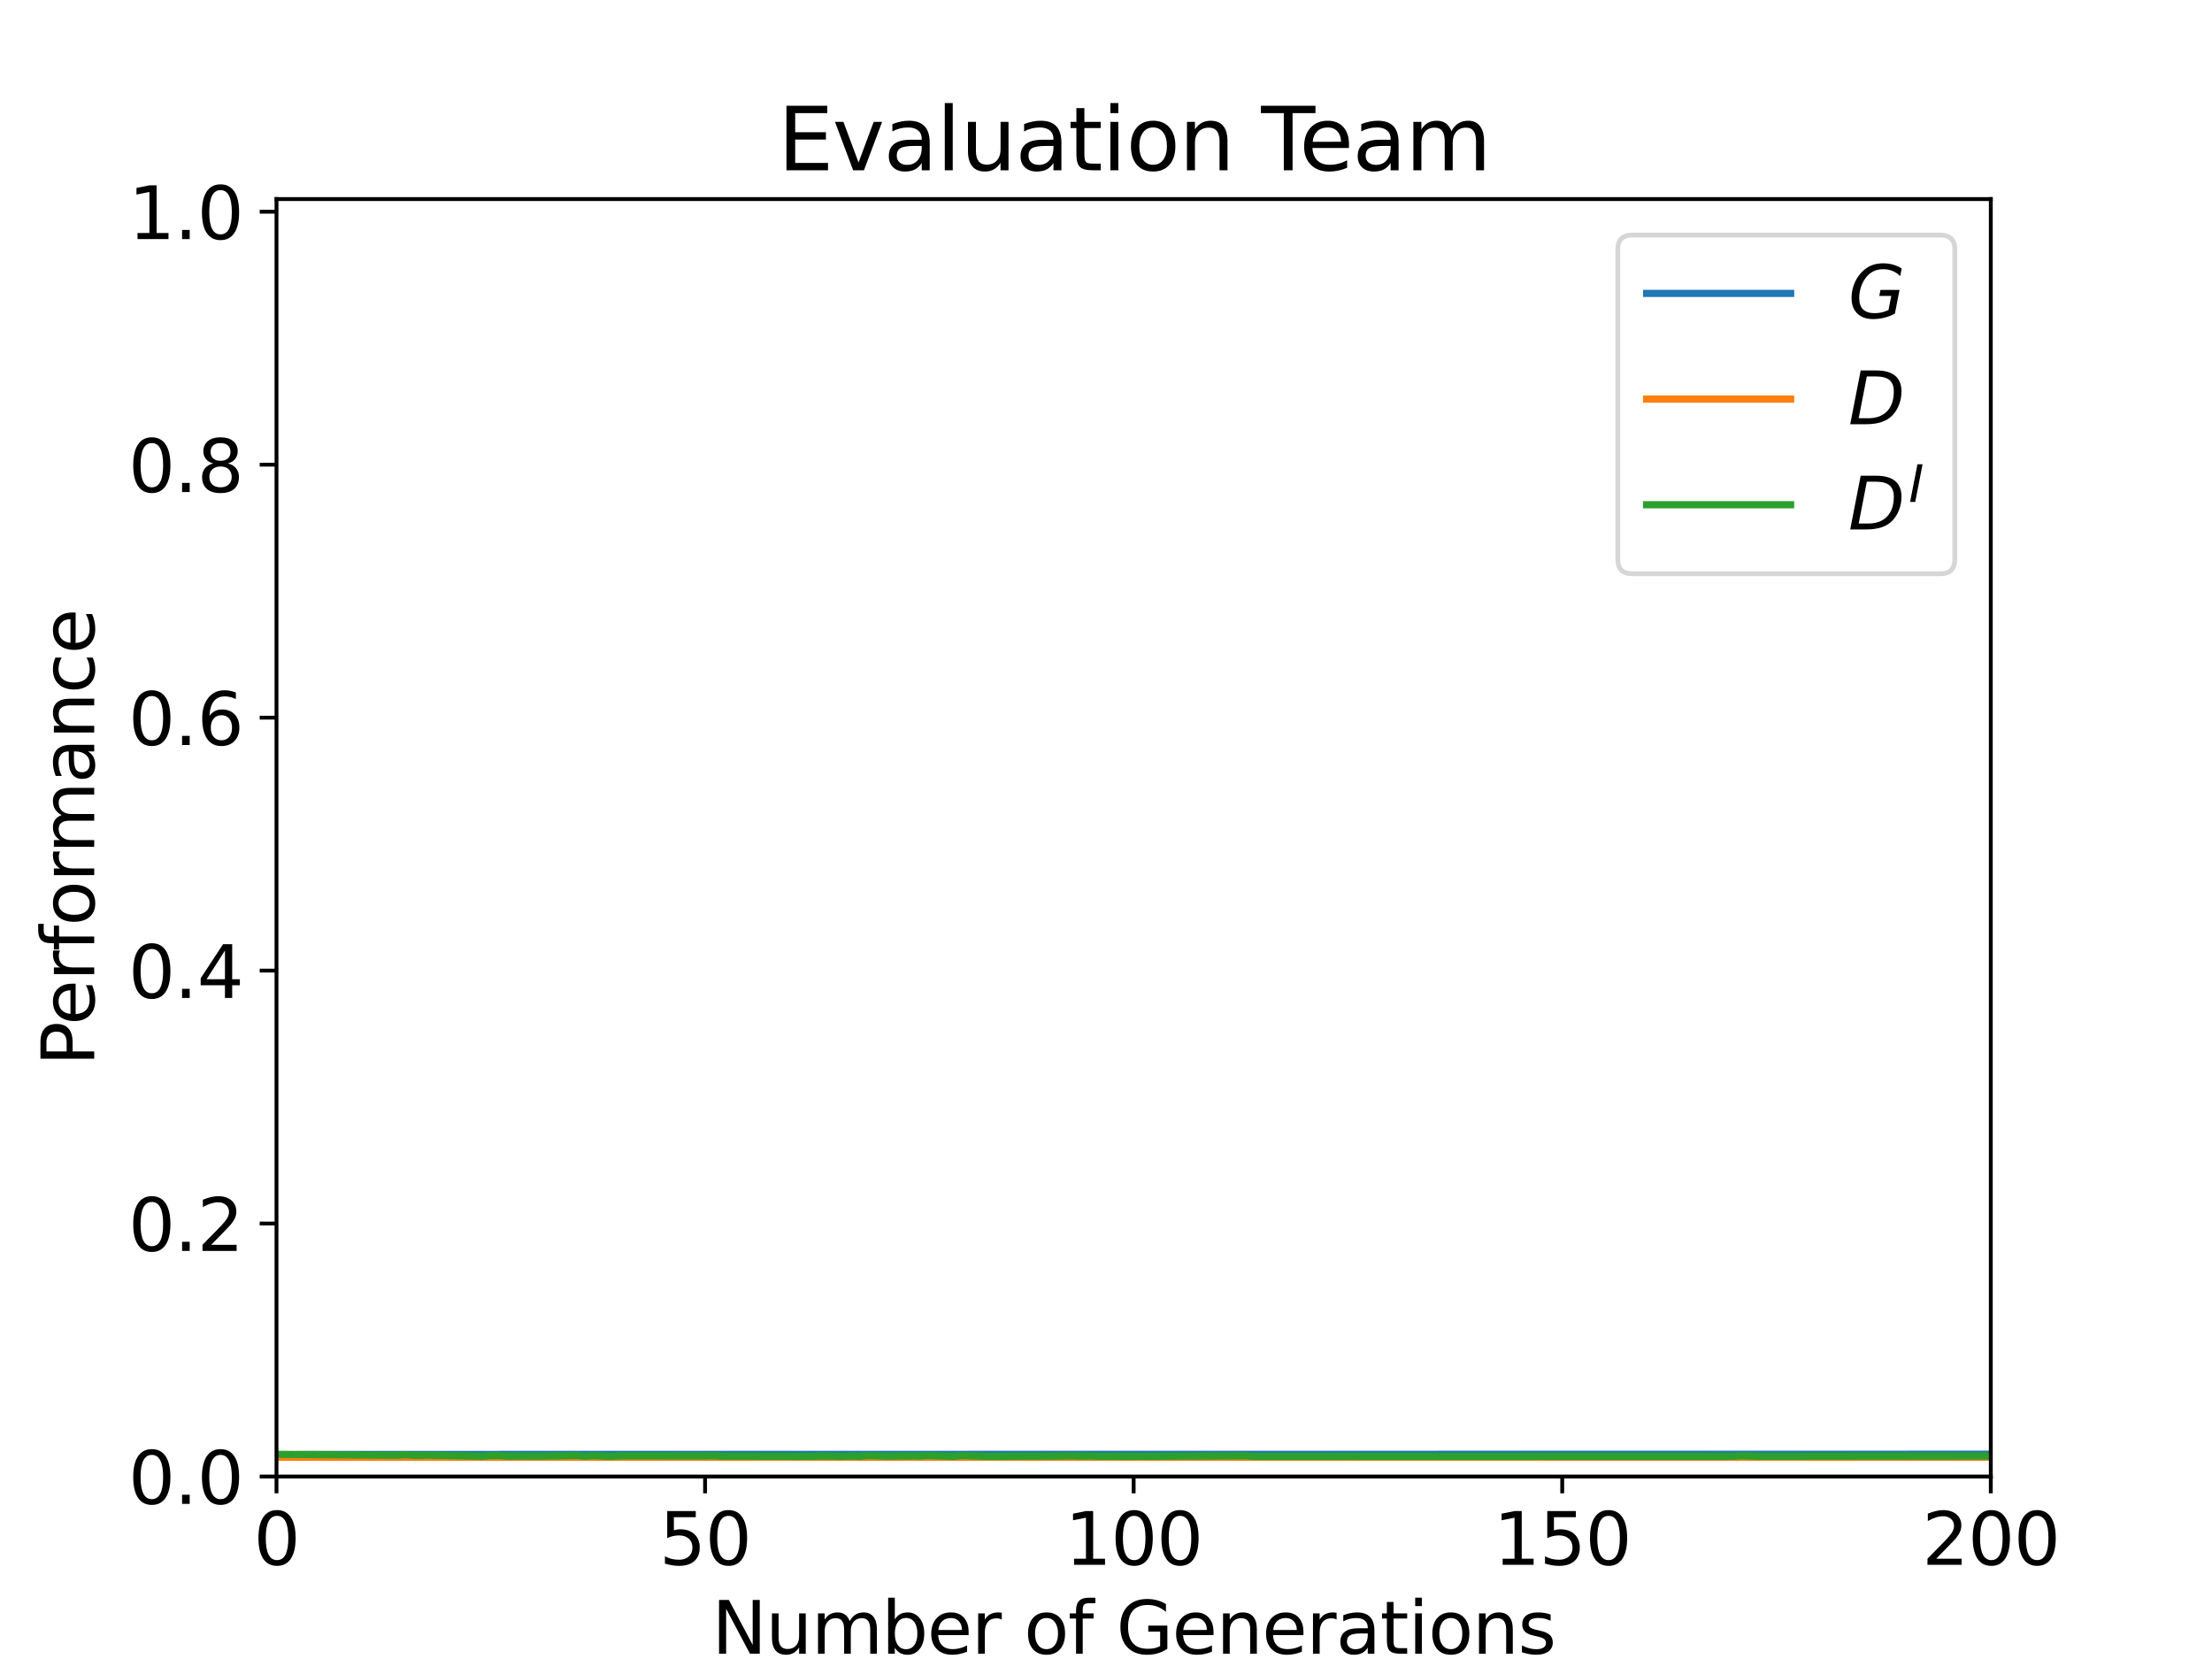 <?xml version="1.0" encoding="utf-8" standalone="no"?>
<!DOCTYPE svg PUBLIC "-//W3C//DTD SVG 1.1//EN"
  "http://www.w3.org/Graphics/SVG/1.1/DTD/svg11.dtd">
<svg xmlns:xlink="http://www.w3.org/1999/xlink" width="460.8pt" height="345.6pt" viewBox="0 0 460.8 345.6" xmlns="http://www.w3.org/2000/svg" version="1.1">
 <defs>
  <style type="text/css">*{stroke-linejoin: round; stroke-linecap: butt}</style>
 </defs>
 <g id="figure_1">
  <g id="patch_1">
   <path d="M 0 345.6 
L 460.8 345.6 
L 460.8 0 
L 0 0 
z
" style="fill: #ffffff"/>
  </g>
  <g id="axes_1">
   <g id="patch_2">
    <path d="M 57.6 307.584 
L 414.72 307.584 
L 414.72 41.472 
L 57.6 41.472 
z
" style="fill: #ffffff"/>
   </g>
   <g id="PolyCollection_1">
    <defs>
     <path id="m43aada3a66" d="M 57.6 -42.507 
L 57.6 -42.507 
L 59.386 -42.551 
L 61.171 -42.587 
L 62.957 -42.607 
L 64.742 -42.615 
L 66.528 -42.615 
L 68.314 -42.635 
L 70.099 -42.643 
L 71.885 -42.643 
L 73.67 -42.643 
L 75.456 -42.651 
L 77.242 -42.647 
L 79.027 -42.651 
L 80.813 -42.647 
L 82.598 -42.651 
L 84.384 -42.651 
L 86.17 -42.651 
L 87.955 -42.655 
L 89.741 -42.655 
L 91.526 -42.655 
L 93.312 -42.655 
L 95.098 -42.655 
L 96.883 -42.655 
L 98.669 -42.655 
L 100.454 -42.655 
L 102.24 -42.655 
L 104.026 -42.655 
L 105.811 -42.655 
L 107.597 -42.655 
L 109.382 -42.655 
L 111.168 -42.655 
L 112.954 -42.655 
L 114.739 -42.655 
L 116.525 -42.655 
L 118.31 -42.655 
L 120.096 -42.655 
L 121.882 -42.655 
L 123.667 -42.655 
L 125.453 -42.655 
L 127.238 -42.659 
L 129.024 -42.659 
L 130.81 -42.659 
L 132.595 -42.659 
L 134.381 -42.659 
L 136.166 -42.659 
L 137.952 -42.659 
L 139.738 -42.659 
L 141.523 -42.659 
L 143.309 -42.659 
L 145.094 -42.659 
L 146.88 -42.659 
L 148.666 -42.659 
L 150.451 -42.659 
L 152.237 -42.659 
L 154.022 -42.659 
L 155.808 -42.659 
L 157.594 -42.659 
L 159.379 -42.659 
L 161.165 -42.659 
L 162.95 -42.659 
L 164.736 -42.659 
L 166.522 -42.659 
L 168.307 -42.659 
L 170.093 -42.659 
L 171.878 -42.659 
L 173.664 -42.659 
L 175.45 -42.659 
L 177.235 -42.659 
L 179.021 -42.659 
L 180.806 -42.659 
L 182.592 -42.659 
L 184.378 -42.659 
L 186.163 -42.659 
L 187.949 -42.659 
L 189.734 -42.659 
L 191.52 -42.659 
L 193.306 -42.659 
L 195.091 -42.659 
L 196.877 -42.659 
L 198.662 -42.659 
L 200.448 -42.659 
L 202.234 -42.659 
L 204.019 -42.659 
L 205.805 -42.659 
L 207.59 -42.659 
L 209.376 -42.659 
L 211.162 -42.659 
L 212.947 -42.659 
L 214.733 -42.659 
L 216.518 -42.659 
L 218.304 -42.659 
L 220.09 -42.659 
L 221.875 -42.659 
L 223.661 -42.659 
L 225.446 -42.659 
L 227.232 -42.659 
L 229.018 -42.659 
L 230.803 -42.659 
L 232.589 -42.659 
L 234.374 -42.659 
L 236.16 -42.659 
L 237.946 -42.659 
L 239.731 -42.659 
L 241.517 -42.659 
L 243.302 -42.659 
L 245.088 -42.659 
L 246.874 -42.659 
L 248.659 -42.659 
L 250.445 -42.659 
L 252.23 -42.659 
L 254.016 -42.659 
L 255.802 -42.659 
L 257.587 -42.659 
L 259.373 -42.659 
L 261.158 -42.659 
L 262.944 -42.659 
L 264.73 -42.659 
L 266.515 -42.659 
L 268.301 -42.659 
L 270.086 -42.659 
L 271.872 -42.659 
L 273.658 -42.659 
L 275.443 -42.659 
L 277.229 -42.659 
L 279.014 -42.659 
L 280.8 -42.659 
L 282.586 -42.659 
L 284.371 -42.659 
L 286.157 -42.659 
L 287.942 -42.659 
L 289.728 -42.659 
L 291.514 -42.659 
L 293.299 -42.659 
L 295.085 -42.659 
L 296.87 -42.659 
L 298.656 -42.659 
L 300.442 -42.659 
L 302.227 -42.659 
L 304.013 -42.659 
L 305.798 -42.659 
L 307.584 -42.659 
L 309.37 -42.659 
L 311.155 -42.659 
L 312.941 -42.659 
L 314.726 -42.659 
L 316.512 -42.659 
L 318.298 -42.659 
L 320.083 -42.659 
L 321.869 -42.659 
L 323.654 -42.659 
L 325.44 -42.659 
L 327.226 -42.659 
L 329.011 -42.659 
L 330.797 -42.659 
L 332.582 -42.659 
L 334.368 -42.659 
L 336.154 -42.659 
L 337.939 -42.659 
L 339.725 -42.659 
L 341.51 -42.659 
L 343.296 -42.659 
L 345.082 -42.659 
L 346.867 -42.659 
L 348.653 -42.659 
L 350.438 -42.659 
L 352.224 -42.659 
L 354.01 -42.659 
L 355.795 -42.659 
L 357.581 -42.659 
L 359.366 -42.659 
L 361.152 -42.659 
L 362.938 -42.659 
L 364.723 -42.659 
L 366.509 -42.659 
L 368.294 -42.659 
L 370.08 -42.659 
L 371.866 -42.659 
L 373.651 -42.659 
L 375.437 -42.659 
L 377.222 -42.659 
L 379.008 -42.659 
L 380.794 -42.659 
L 382.579 -42.659 
L 384.365 -42.659 
L 386.15 -42.659 
L 387.936 -42.659 
L 389.722 -42.659 
L 391.507 -42.659 
L 393.293 -42.659 
L 395.078 -42.659 
L 396.864 -42.659 
L 398.65 -42.659 
L 400.435 -42.659 
L 402.221 -42.659 
L 404.006 -42.659 
L 405.792 -42.659 
L 407.578 -42.659 
L 409.363 -42.659 
L 411.149 -42.659 
L 412.934 -42.659 
L 414.72 -42.659 
L 414.72 -42.659 
L 414.72 -42.659 
L 412.934 -42.659 
L 411.149 -42.659 
L 409.363 -42.659 
L 407.578 -42.659 
L 405.792 -42.659 
L 404.006 -42.659 
L 402.221 -42.659 
L 400.435 -42.659 
L 398.65 -42.659 
L 396.864 -42.659 
L 395.078 -42.659 
L 393.293 -42.659 
L 391.507 -42.659 
L 389.722 -42.659 
L 387.936 -42.659 
L 386.15 -42.659 
L 384.365 -42.659 
L 382.579 -42.659 
L 380.794 -42.659 
L 379.008 -42.659 
L 377.222 -42.659 
L 375.437 -42.659 
L 373.651 -42.659 
L 371.866 -42.659 
L 370.08 -42.659 
L 368.294 -42.659 
L 366.509 -42.659 
L 364.723 -42.659 
L 362.938 -42.659 
L 361.152 -42.659 
L 359.366 -42.659 
L 357.581 -42.659 
L 355.795 -42.659 
L 354.01 -42.659 
L 352.224 -42.659 
L 350.438 -42.659 
L 348.653 -42.659 
L 346.867 -42.659 
L 345.082 -42.659 
L 343.296 -42.659 
L 341.51 -42.659 
L 339.725 -42.659 
L 337.939 -42.659 
L 336.154 -42.659 
L 334.368 -42.659 
L 332.582 -42.659 
L 330.797 -42.659 
L 329.011 -42.659 
L 327.226 -42.659 
L 325.44 -42.659 
L 323.654 -42.659 
L 321.869 -42.659 
L 320.083 -42.659 
L 318.298 -42.659 
L 316.512 -42.659 
L 314.726 -42.659 
L 312.941 -42.659 
L 311.155 -42.659 
L 309.37 -42.659 
L 307.584 -42.659 
L 305.798 -42.659 
L 304.013 -42.659 
L 302.227 -42.659 
L 300.442 -42.659 
L 298.656 -42.659 
L 296.87 -42.659 
L 295.085 -42.659 
L 293.299 -42.659 
L 291.514 -42.659 
L 289.728 -42.659 
L 287.942 -42.659 
L 286.157 -42.659 
L 284.371 -42.659 
L 282.586 -42.659 
L 280.8 -42.659 
L 279.014 -42.659 
L 277.229 -42.659 
L 275.443 -42.659 
L 273.658 -42.659 
L 271.872 -42.659 
L 270.086 -42.659 
L 268.301 -42.659 
L 266.515 -42.659 
L 264.73 -42.659 
L 262.944 -42.659 
L 261.158 -42.659 
L 259.373 -42.659 
L 257.587 -42.659 
L 255.802 -42.659 
L 254.016 -42.659 
L 252.23 -42.659 
L 250.445 -42.659 
L 248.659 -42.659 
L 246.874 -42.659 
L 245.088 -42.659 
L 243.302 -42.659 
L 241.517 -42.659 
L 239.731 -42.659 
L 237.946 -42.659 
L 236.16 -42.659 
L 234.374 -42.659 
L 232.589 -42.659 
L 230.803 -42.659 
L 229.018 -42.659 
L 227.232 -42.659 
L 225.446 -42.659 
L 223.661 -42.659 
L 221.875 -42.659 
L 220.09 -42.659 
L 218.304 -42.659 
L 216.518 -42.659 
L 214.733 -42.659 
L 212.947 -42.659 
L 211.162 -42.659 
L 209.376 -42.659 
L 207.59 -42.659 
L 205.805 -42.659 
L 204.019 -42.659 
L 202.234 -42.659 
L 200.448 -42.659 
L 198.662 -42.659 
L 196.877 -42.659 
L 195.091 -42.659 
L 193.306 -42.659 
L 191.52 -42.659 
L 189.734 -42.659 
L 187.949 -42.659 
L 186.163 -42.659 
L 184.378 -42.659 
L 182.592 -42.659 
L 180.806 -42.659 
L 179.021 -42.659 
L 177.235 -42.659 
L 175.45 -42.659 
L 173.664 -42.659 
L 171.878 -42.659 
L 170.093 -42.659 
L 168.307 -42.659 
L 166.522 -42.659 
L 164.736 -42.659 
L 162.95 -42.659 
L 161.165 -42.659 
L 159.379 -42.659 
L 157.594 -42.659 
L 155.808 -42.659 
L 154.022 -42.659 
L 152.237 -42.659 
L 150.451 -42.659 
L 148.666 -42.659 
L 146.88 -42.659 
L 145.094 -42.659 
L 143.309 -42.659 
L 141.523 -42.659 
L 139.738 -42.659 
L 137.952 -42.659 
L 136.166 -42.659 
L 134.381 -42.659 
L 132.595 -42.659 
L 130.81 -42.659 
L 129.024 -42.659 
L 127.238 -42.659 
L 125.453 -42.655 
L 123.667 -42.655 
L 121.882 -42.655 
L 120.096 -42.655 
L 118.31 -42.655 
L 116.525 -42.655 
L 114.739 -42.655 
L 112.954 -42.655 
L 111.168 -42.655 
L 109.382 -42.655 
L 107.597 -42.655 
L 105.811 -42.655 
L 104.026 -42.655 
L 102.24 -42.655 
L 100.454 -42.655 
L 98.669 -42.655 
L 96.883 -42.655 
L 95.098 -42.655 
L 93.312 -42.655 
L 91.526 -42.655 
L 89.741 -42.655 
L 87.955 -42.655 
L 86.17 -42.651 
L 84.384 -42.651 
L 82.598 -42.651 
L 80.813 -42.647 
L 79.027 -42.651 
L 77.242 -42.647 
L 75.456 -42.651 
L 73.67 -42.643 
L 71.885 -42.643 
L 70.099 -42.643 
L 68.314 -42.635 
L 66.528 -42.615 
L 64.742 -42.615 
L 62.957 -42.607 
L 61.171 -42.587 
L 59.386 -42.551 
L 57.6 -42.507 
z
" style="stroke: #1f77b4; stroke-opacity: 0.2"/>
    </defs>
    <g clip-path="url(#pf8bccee11a)">
     <use xlink:href="#m43aada3a66" x="0" y="345.6" style="fill: #1f77b4; fill-opacity: 0.2; stroke: #1f77b4; stroke-opacity: 0.2"/>
    </g>
   </g>
   <g id="PolyCollection_2">
    <defs>
     <path id="m9d3e7a05f5" d="M 57.6 -41.94 
L 57.6 -42.105 
L 59.386 -42.105 
L 61.171 -42.105 
L 62.957 -42.105 
L 64.742 -42.105 
L 66.528 -42.105 
L 68.314 -42.105 
L 70.099 -42.105 
L 71.885 -42.105 
L 73.67 -42.105 
L 75.456 -42.105 
L 77.242 -42.105 
L 79.027 -42.105 
L 80.813 -42.105 
L 82.598 -42.105 
L 84.384 -42.105 
L 86.17 -42.105 
L 87.955 -42.105 
L 89.741 -42.105 
L 91.526 -42.105 
L 93.312 -42.105 
L 95.098 -42.105 
L 96.883 -42.105 
L 98.669 -42.105 
L 100.454 -42.105 
L 102.24 -42.105 
L 104.026 -42.105 
L 105.811 -42.105 
L 107.597 -42.105 
L 109.382 -42.105 
L 111.168 -42.105 
L 112.954 -42.105 
L 114.739 -42.105 
L 116.525 -42.105 
L 118.31 -42.105 
L 120.096 -42.105 
L 121.882 -42.105 
L 123.667 -42.105 
L 125.453 -42.105 
L 127.238 -42.105 
L 129.024 -42.105 
L 130.81 -42.105 
L 132.595 -42.105 
L 134.381 -42.105 
L 136.166 -42.105 
L 137.952 -42.105 
L 139.738 -42.105 
L 141.523 -42.105 
L 143.309 -42.105 
L 145.094 -42.105 
L 146.88 -42.105 
L 148.666 -42.105 
L 150.451 -42.105 
L 152.237 -42.105 
L 154.022 -42.105 
L 155.808 -42.105 
L 157.594 -42.105 
L 159.379 -42.105 
L 161.165 -42.105 
L 162.95 -42.105 
L 164.736 -42.105 
L 166.522 -42.105 
L 168.307 -42.105 
L 170.093 -42.105 
L 171.878 -42.105 
L 173.664 -42.105 
L 175.45 -42.105 
L 177.235 -42.105 
L 179.021 -42.105 
L 180.806 -42.105 
L 182.592 -42.105 
L 184.378 -42.105 
L 186.163 -42.105 
L 187.949 -42.105 
L 189.734 -42.105 
L 191.52 -42.105 
L 193.306 -42.105 
L 195.091 -42.105 
L 196.877 -42.105 
L 198.662 -42.105 
L 200.448 -42.105 
L 202.234 -42.105 
L 204.019 -42.105 
L 205.805 -42.105 
L 207.59 -42.105 
L 209.376 -42.105 
L 211.162 -42.105 
L 212.947 -42.105 
L 214.733 -42.105 
L 216.518 -42.105 
L 218.304 -42.105 
L 220.09 -42.105 
L 221.875 -42.105 
L 223.661 -42.105 
L 225.446 -42.105 
L 227.232 -42.105 
L 229.018 -42.105 
L 230.803 -42.105 
L 232.589 -42.105 
L 234.374 -42.105 
L 236.16 -42.105 
L 237.946 -42.105 
L 239.731 -42.105 
L 241.517 -42.105 
L 243.302 -42.105 
L 245.088 -42.105 
L 246.874 -42.105 
L 248.659 -42.105 
L 250.445 -42.105 
L 252.23 -42.105 
L 254.016 -42.105 
L 255.802 -42.105 
L 257.587 -42.105 
L 259.373 -42.105 
L 261.158 -42.105 
L 262.944 -42.105 
L 264.73 -42.105 
L 266.515 -42.105 
L 268.301 -42.105 
L 270.086 -42.105 
L 271.872 -42.105 
L 273.658 -42.105 
L 275.443 -42.105 
L 277.229 -42.105 
L 279.014 -42.105 
L 280.8 -42.105 
L 282.586 -42.105 
L 284.371 -42.105 
L 286.157 -42.105 
L 287.942 -42.105 
L 289.728 -42.105 
L 291.514 -42.105 
L 293.299 -42.105 
L 295.085 -42.105 
L 296.87 -42.105 
L 298.656 -42.105 
L 300.442 -42.105 
L 302.227 -42.105 
L 304.013 -42.105 
L 305.798 -42.105 
L 307.584 -42.105 
L 309.37 -42.105 
L 311.155 -42.105 
L 312.941 -42.105 
L 314.726 -42.105 
L 316.512 -42.105 
L 318.298 -42.105 
L 320.083 -42.105 
L 321.869 -42.105 
L 323.654 -42.105 
L 325.44 -42.105 
L 327.226 -42.105 
L 329.011 -42.105 
L 330.797 -42.105 
L 332.582 -42.105 
L 334.368 -42.105 
L 336.154 -42.105 
L 337.939 -42.105 
L 339.725 -42.105 
L 341.51 -42.105 
L 343.296 -42.105 
L 345.082 -42.105 
L 346.867 -42.105 
L 348.653 -42.105 
L 350.438 -42.105 
L 352.224 -42.105 
L 354.01 -42.105 
L 355.795 -42.105 
L 357.581 -42.105 
L 359.366 -42.105 
L 361.152 -42.105 
L 362.938 -42.105 
L 364.723 -42.105 
L 366.509 -42.105 
L 368.294 -42.105 
L 370.08 -42.105 
L 371.866 -42.105 
L 373.651 -42.105 
L 375.437 -42.105 
L 377.222 -42.105 
L 379.008 -42.105 
L 380.794 -42.105 
L 382.579 -42.105 
L 384.365 -42.105 
L 386.15 -42.105 
L 387.936 -42.105 
L 389.722 -42.105 
L 391.507 -42.105 
L 393.293 -42.105 
L 395.078 -42.105 
L 396.864 -42.105 
L 398.65 -42.105 
L 400.435 -42.105 
L 402.221 -42.105 
L 404.006 -42.105 
L 405.792 -42.105 
L 407.578 -42.105 
L 409.363 -42.105 
L 411.149 -42.105 
L 412.934 -42.105 
L 414.72 -42.105 
L 414.72 -41.94 
L 414.72 -41.94 
L 412.934 -41.94 
L 411.149 -41.94 
L 409.363 -41.94 
L 407.578 -41.94 
L 405.792 -41.94 
L 404.006 -41.94 
L 402.221 -41.94 
L 400.435 -41.94 
L 398.65 -41.94 
L 396.864 -41.94 
L 395.078 -41.94 
L 393.293 -41.94 
L 391.507 -41.94 
L 389.722 -41.94 
L 387.936 -41.94 
L 386.15 -41.94 
L 384.365 -41.94 
L 382.579 -41.94 
L 380.794 -41.94 
L 379.008 -41.94 
L 377.222 -41.94 
L 375.437 -41.94 
L 373.651 -41.94 
L 371.866 -41.94 
L 370.08 -41.94 
L 368.294 -41.94 
L 366.509 -41.94 
L 364.723 -41.94 
L 362.938 -41.94 
L 361.152 -41.94 
L 359.366 -41.94 
L 357.581 -41.94 
L 355.795 -41.94 
L 354.01 -41.94 
L 352.224 -41.94 
L 350.438 -41.94 
L 348.653 -41.94 
L 346.867 -41.94 
L 345.082 -41.94 
L 343.296 -41.94 
L 341.51 -41.94 
L 339.725 -41.94 
L 337.939 -41.94 
L 336.154 -41.94 
L 334.368 -41.94 
L 332.582 -41.94 
L 330.797 -41.94 
L 329.011 -41.94 
L 327.226 -41.94 
L 325.44 -41.94 
L 323.654 -41.94 
L 321.869 -41.94 
L 320.083 -41.94 
L 318.298 -41.94 
L 316.512 -41.94 
L 314.726 -41.94 
L 312.941 -41.94 
L 311.155 -41.94 
L 309.37 -41.94 
L 307.584 -41.94 
L 305.798 -41.94 
L 304.013 -41.94 
L 302.227 -41.94 
L 300.442 -41.94 
L 298.656 -41.94 
L 296.87 -41.94 
L 295.085 -41.94 
L 293.299 -41.94 
L 291.514 -41.94 
L 289.728 -41.94 
L 287.942 -41.94 
L 286.157 -41.94 
L 284.371 -41.94 
L 282.586 -41.94 
L 280.8 -41.94 
L 279.014 -41.94 
L 277.229 -41.94 
L 275.443 -41.94 
L 273.658 -41.94 
L 271.872 -41.94 
L 270.086 -41.94 
L 268.301 -41.94 
L 266.515 -41.94 
L 264.73 -41.94 
L 262.944 -41.94 
L 261.158 -41.94 
L 259.373 -41.94 
L 257.587 -41.94 
L 255.802 -41.94 
L 254.016 -41.94 
L 252.23 -41.94 
L 250.445 -41.94 
L 248.659 -41.94 
L 246.874 -41.94 
L 245.088 -41.94 
L 243.302 -41.94 
L 241.517 -41.94 
L 239.731 -41.94 
L 237.946 -41.94 
L 236.16 -41.94 
L 234.374 -41.94 
L 232.589 -41.94 
L 230.803 -41.94 
L 229.018 -41.94 
L 227.232 -41.94 
L 225.446 -41.94 
L 223.661 -41.94 
L 221.875 -41.94 
L 220.09 -41.94 
L 218.304 -41.94 
L 216.518 -41.94 
L 214.733 -41.94 
L 212.947 -41.94 
L 211.162 -41.94 
L 209.376 -41.94 
L 207.59 -41.94 
L 205.805 -41.94 
L 204.019 -41.94 
L 202.234 -41.94 
L 200.448 -41.94 
L 198.662 -41.94 
L 196.877 -41.94 
L 195.091 -41.94 
L 193.306 -41.94 
L 191.52 -41.94 
L 189.734 -41.94 
L 187.949 -41.94 
L 186.163 -41.94 
L 184.378 -41.94 
L 182.592 -41.94 
L 180.806 -41.94 
L 179.021 -41.94 
L 177.235 -41.94 
L 175.45 -41.94 
L 173.664 -41.94 
L 171.878 -41.94 
L 170.093 -41.94 
L 168.307 -41.94 
L 166.522 -41.94 
L 164.736 -41.94 
L 162.95 -41.94 
L 161.165 -41.94 
L 159.379 -41.94 
L 157.594 -41.94 
L 155.808 -41.94 
L 154.022 -41.94 
L 152.237 -41.94 
L 150.451 -41.94 
L 148.666 -41.94 
L 146.88 -41.94 
L 145.094 -41.94 
L 143.309 -41.94 
L 141.523 -41.94 
L 139.738 -41.94 
L 137.952 -41.94 
L 136.166 -41.94 
L 134.381 -41.94 
L 132.595 -41.94 
L 130.81 -41.94 
L 129.024 -41.94 
L 127.238 -41.94 
L 125.453 -41.94 
L 123.667 -41.94 
L 121.882 -41.94 
L 120.096 -41.94 
L 118.31 -41.94 
L 116.525 -41.94 
L 114.739 -41.94 
L 112.954 -41.94 
L 111.168 -41.94 
L 109.382 -41.94 
L 107.597 -41.94 
L 105.811 -41.94 
L 104.026 -41.94 
L 102.24 -41.94 
L 100.454 -41.94 
L 98.669 -41.94 
L 96.883 -41.94 
L 95.098 -41.94 
L 93.312 -41.94 
L 91.526 -41.94 
L 89.741 -41.94 
L 87.955 -41.94 
L 86.17 -41.94 
L 84.384 -41.94 
L 82.598 -41.94 
L 80.813 -41.94 
L 79.027 -41.94 
L 77.242 -41.94 
L 75.456 -41.94 
L 73.67 -41.94 
L 71.885 -41.94 
L 70.099 -41.94 
L 68.314 -41.94 
L 66.528 -41.94 
L 64.742 -41.94 
L 62.957 -41.94 
L 61.171 -41.94 
L 59.386 -41.94 
L 57.6 -41.94 
z
" style="stroke: #ff7f0e; stroke-opacity: 0.2"/>
    </defs>
    <g clip-path="url(#pf8bccee11a)">
     <use xlink:href="#m9d3e7a05f5" x="0" y="345.6" style="fill: #ff7f0e; fill-opacity: 0.2; stroke: #ff7f0e; stroke-opacity: 0.2"/>
    </g>
   </g>
   <g id="PolyCollection_3">
    <defs>
     <path id="m70bdc90583" d="M 57.6 -42.639 
L 57.6 -42.639 
L 59.386 -42.623 
L 61.171 -42.607 
L 62.957 -42.603 
L 64.742 -42.635 
L 66.528 -42.639 
L 68.314 -42.479 
L 70.099 -42.579 
L 71.885 -42.575 
L 73.67 -42.599 
L 75.456 -42.555 
L 77.242 -42.587 
L 79.027 -42.579 
L 80.813 -42.483 
L 82.598 -42.495 
L 84.384 -42.603 
L 86.17 -42.511 
L 87.955 -42.535 
L 89.741 -42.515 
L 91.526 -42.41 
L 93.312 -42.503 
L 95.098 -42.378 
L 96.883 -42.374 
L 98.669 -42.422 
L 100.454 -42.294 
L 102.24 -42.45 
L 104.026 -42.442 
L 105.811 -42.314 
L 107.597 -42.298 
L 109.382 -42.398 
L 111.168 -42.298 
L 112.954 -42.306 
L 114.739 -42.338 
L 116.525 -42.282 
L 118.31 -42.338 
L 120.096 -42.483 
L 121.882 -42.306 
L 123.667 -42.454 
L 125.453 -42.322 
L 127.238 -42.27 
L 129.024 -42.39 
L 130.81 -42.398 
L 132.595 -42.298 
L 134.381 -42.282 
L 136.166 -42.334 
L 137.952 -42.294 
L 139.738 -42.274 
L 141.523 -42.442 
L 143.309 -42.374 
L 145.094 -42.314 
L 146.88 -42.378 
L 148.666 -42.382 
L 150.451 -42.298 
L 152.237 -42.322 
L 154.022 -42.237 
L 155.808 -42.322 
L 157.594 -42.33 
L 159.379 -42.294 
L 161.165 -42.37 
L 162.95 -42.302 
L 164.736 -42.278 
L 166.522 -42.278 
L 168.307 -42.278 
L 170.093 -42.334 
L 171.878 -42.334 
L 173.664 -42.278 
L 175.45 -42.274 
L 177.235 -42.314 
L 179.021 -42.257 
L 180.806 -42.426 
L 182.592 -42.33 
L 184.378 -42.306 
L 186.163 -42.326 
L 187.949 -42.354 
L 189.734 -42.37 
L 191.52 -42.306 
L 193.306 -42.382 
L 195.091 -42.354 
L 196.877 -42.322 
L 198.662 -42.266 
L 200.448 -42.382 
L 202.234 -42.358 
L 204.019 -42.31 
L 205.805 -42.266 
L 207.59 -42.278 
L 209.376 -42.282 
L 211.162 -42.286 
L 212.947 -42.282 
L 214.733 -42.27 
L 216.518 -42.29 
L 218.304 -42.298 
L 220.09 -42.362 
L 221.875 -42.298 
L 223.661 -42.358 
L 225.446 -42.294 
L 227.232 -42.374 
L 229.018 -42.261 
L 230.803 -42.31 
L 232.589 -42.286 
L 234.374 -42.266 
L 236.16 -42.282 
L 237.946 -42.278 
L 239.731 -42.278 
L 241.517 -42.35 
L 243.302 -42.274 
L 245.088 -42.294 
L 246.874 -42.31 
L 248.659 -42.282 
L 250.445 -42.282 
L 252.23 -42.266 
L 254.016 -42.294 
L 255.802 -42.278 
L 257.587 -42.286 
L 259.373 -42.382 
L 261.158 -42.249 
L 262.944 -42.261 
L 264.73 -42.306 
L 266.515 -42.274 
L 268.301 -42.278 
L 270.086 -42.31 
L 271.872 -42.338 
L 273.658 -42.33 
L 275.443 -42.249 
L 277.229 -42.35 
L 279.014 -42.334 
L 280.8 -42.282 
L 282.586 -42.306 
L 284.371 -42.29 
L 286.157 -42.334 
L 287.942 -42.318 
L 289.728 -42.302 
L 291.514 -42.282 
L 293.299 -42.282 
L 295.085 -42.366 
L 296.87 -42.306 
L 298.656 -42.374 
L 300.442 -42.37 
L 302.227 -42.326 
L 304.013 -42.318 
L 305.798 -42.31 
L 307.584 -42.253 
L 309.37 -42.302 
L 311.155 -42.314 
L 312.941 -42.31 
L 314.726 -42.314 
L 316.512 -42.314 
L 318.298 -42.326 
L 320.083 -42.306 
L 321.869 -42.318 
L 323.654 -42.31 
L 325.44 -42.33 
L 327.226 -42.37 
L 329.011 -42.31 
L 330.797 -42.322 
L 332.582 -42.334 
L 334.368 -42.294 
L 336.154 -42.298 
L 337.939 -42.27 
L 339.725 -42.31 
L 341.51 -42.322 
L 343.296 -42.322 
L 345.082 -42.31 
L 346.867 -42.314 
L 348.653 -42.314 
L 350.438 -42.302 
L 352.224 -42.257 
L 354.01 -42.314 
L 355.795 -42.318 
L 357.581 -42.306 
L 359.366 -42.31 
L 361.152 -42.314 
L 362.938 -42.422 
L 364.723 -42.314 
L 366.509 -42.302 
L 368.294 -42.302 
L 370.08 -42.334 
L 371.866 -42.314 
L 373.651 -42.318 
L 375.437 -42.306 
L 377.222 -42.314 
L 379.008 -42.414 
L 380.794 -42.31 
L 382.579 -42.322 
L 384.365 -42.346 
L 386.15 -42.326 
L 387.936 -42.318 
L 389.722 -42.326 
L 391.507 -42.334 
L 393.293 -42.346 
L 395.078 -42.334 
L 396.864 -42.314 
L 398.65 -42.342 
L 400.435 -42.298 
L 402.221 -42.334 
L 404.006 -42.33 
L 405.792 -42.334 
L 407.578 -42.31 
L 409.363 -42.338 
L 411.149 -42.362 
L 412.934 -42.35 
L 414.72 -42.35 
L 414.72 -42.221 
L 414.72 -42.221 
L 412.934 -42.221 
L 411.149 -42.217 
L 409.363 -42.193 
L 407.578 -42.165 
L 405.792 -42.189 
L 404.006 -42.185 
L 402.221 -42.189 
L 400.435 -42.193 
L 398.65 -42.213 
L 396.864 -42.241 
L 395.078 -42.229 
L 393.293 -42.201 
L 391.507 -42.189 
L 389.722 -42.157 
L 387.936 -42.173 
L 386.15 -42.157 
L 384.365 -42.217 
L 382.579 -42.153 
L 380.794 -42.141 
L 379.008 -42.181 
L 377.222 -42.185 
L 375.437 -42.137 
L 373.651 -42.173 
L 371.866 -42.169 
L 370.08 -42.189 
L 368.294 -42.157 
L 366.509 -42.157 
L 364.723 -42.185 
L 362.938 -42.253 
L 361.152 -42.145 
L 359.366 -42.165 
L 357.581 -42.161 
L 355.795 -42.173 
L 354.01 -42.185 
L 352.224 -42.153 
L 350.438 -42.157 
L 348.653 -42.169 
L 346.867 -42.185 
L 345.082 -42.141 
L 343.296 -42.153 
L 341.51 -42.177 
L 339.725 -42.165 
L 337.939 -42.141 
L 336.154 -42.131 
L 334.368 -42.149 
L 332.582 -42.189 
L 330.797 -42.153 
L 329.011 -42.165 
L 327.226 -42.225 
L 325.44 -42.161 
L 323.654 -42.141 
L 321.869 -42.149 
L 320.083 -42.137 
L 318.298 -42.181 
L 316.512 -42.169 
L 314.726 -42.169 
L 312.941 -42.165 
L 311.155 -42.131 
L 309.37 -42.119 
L 307.584 -42.149 
L 305.798 -42.165 
L 304.013 -42.149 
L 302.227 -42.157 
L 300.442 -42.161 
L 298.656 -42.229 
L 296.87 -42.161 
L 295.085 -42.221 
L 293.299 -42.177 
L 291.514 -42.177 
L 289.728 -42.157 
L 287.942 -42.173 
L 286.157 -42.205 
L 284.371 -42.161 
L 282.586 -42.177 
L 280.8 -42.177 
L 279.014 -42.229 
L 277.229 -42.221 
L 275.443 -42.145 
L 273.658 -42.161 
L 271.872 -42.209 
L 270.086 -42.237 
L 268.301 -42.173 
L 266.515 -42.169 
L 264.73 -42.306 
L 262.944 -42.133 
L 261.158 -42.145 
L 259.373 -42.278 
L 257.587 -42.213 
L 255.802 -42.173 
L 254.016 -42.221 
L 252.23 -42.161 
L 250.445 -42.209 
L 248.659 -42.177 
L 246.874 -42.205 
L 245.088 -42.221 
L 243.302 -42.201 
L 241.517 -42.221 
L 239.731 -42.173 
L 237.946 -42.149 
L 236.16 -42.209 
L 234.374 -42.137 
L 232.589 -42.181 
L 230.803 -42.205 
L 229.018 -42.133 
L 227.232 -42.245 
L 225.446 -42.189 
L 223.661 -42.286 
L 221.875 -42.225 
L 220.09 -42.257 
L 218.304 -42.225 
L 216.518 -42.161 
L 214.733 -42.141 
L 212.947 -42.153 
L 211.162 -42.181 
L 209.376 -42.209 
L 207.59 -42.205 
L 205.805 -42.137 
L 204.019 -42.165 
L 202.234 -42.229 
L 200.448 -42.382 
L 198.662 -42.193 
L 196.877 -42.193 
L 195.091 -42.225 
L 193.306 -42.382 
L 191.52 -42.233 
L 189.734 -42.241 
L 187.949 -42.225 
L 186.163 -42.253 
L 184.378 -42.201 
L 182.592 -42.257 
L 180.806 -42.354 
L 179.021 -42.153 
L 177.235 -42.241 
L 175.45 -42.169 
L 173.664 -42.173 
L 171.878 -42.229 
L 170.093 -42.229 
L 168.307 -42.149 
L 166.522 -42.149 
L 164.736 -42.149 
L 162.95 -42.173 
L 161.165 -42.298 
L 159.379 -42.221 
L 157.594 -42.225 
L 155.808 -42.217 
L 154.022 -42.133 
L 152.237 -42.193 
L 150.451 -42.193 
L 148.666 -42.31 
L 146.88 -42.233 
L 145.094 -42.209 
L 143.309 -42.27 
L 141.523 -42.249 
L 139.738 -42.169 
L 137.952 -42.189 
L 136.166 -42.229 
L 134.381 -42.177 
L 132.595 -42.193 
L 130.81 -42.229 
L 129.024 -42.261 
L 127.238 -42.141 
L 125.453 -42.217 
L 123.667 -42.286 
L 121.882 -42.177 
L 120.096 -42.29 
L 118.31 -42.193 
L 116.525 -42.177 
L 114.739 -42.266 
L 112.954 -42.233 
L 111.168 -42.225 
L 109.382 -42.229 
L 107.597 -42.193 
L 105.811 -42.209 
L 104.026 -42.338 
L 102.24 -42.322 
L 100.454 -42.189 
L 98.669 -42.278 
L 96.883 -42.302 
L 95.098 -42.274 
L 93.312 -42.43 
L 91.526 -42.41 
L 89.741 -42.37 
L 87.955 -42.406 
L 86.17 -42.326 
L 84.384 -42.499 
L 82.598 -42.366 
L 80.813 -42.298 
L 79.027 -42.507 
L 77.242 -42.483 
L 75.456 -42.483 
L 73.67 -42.527 
L 71.885 -42.43 
L 70.099 -42.507 
L 68.314 -42.479 
L 66.528 -42.567 
L 64.742 -42.635 
L 62.957 -42.531 
L 61.171 -42.607 
L 59.386 -42.623 
L 57.6 -42.639 
z
" style="stroke: #2ca02c; stroke-opacity: 0.2"/>
    </defs>
    <g clip-path="url(#pf8bccee11a)">
     <use xlink:href="#m70bdc90583" x="0" y="345.6" style="fill: #2ca02c; fill-opacity: 0.2; stroke: #2ca02c; stroke-opacity: 0.2"/>
    </g>
   </g>
   <g id="matplotlib.axis_1">
    <g id="xtick_1">
     <g id="line2d_1">
      <defs>
       <path id="mebc332d022" d="M 0 0 
L 0 3.5 
" style="stroke: #000000; stroke-width: 0.8"/>
      </defs>
      <g>
       <use xlink:href="#mebc332d022" x="57.6" y="307.584" style="stroke: #000000; stroke-width: 0.8"/>
      </g>
     </g>
     <g id="text_1">
      <!-- 0 -->
      <g transform="translate(52.828 325.982) scale(0.15 -0.15)">
       <defs>
        <path id="DejaVuSans-30" d="M 2034 4250 
Q 1547 4250 1301 3770 
Q 1056 3291 1056 2328 
Q 1056 1369 1301 889 
Q 1547 409 2034 409 
Q 2525 409 2770 889 
Q 3016 1369 3016 2328 
Q 3016 3291 2770 3770 
Q 2525 4250 2034 4250 
z
M 2034 4750 
Q 2819 4750 3233 4129 
Q 3647 3509 3647 2328 
Q 3647 1150 3233 529 
Q 2819 -91 2034 -91 
Q 1250 -91 836 529 
Q 422 1150 422 2328 
Q 422 3509 836 4129 
Q 1250 4750 2034 4750 
z
" transform="scale(0.016)"/>
       </defs>
       <use xlink:href="#DejaVuSans-30"/>
      </g>
     </g>
    </g>
    <g id="xtick_2">
     <g id="line2d_2">
      <g>
       <use xlink:href="#mebc332d022" x="146.88" y="307.584" style="stroke: #000000; stroke-width: 0.8"/>
      </g>
     </g>
     <g id="text_2">
      <!-- 50 -->
      <g transform="translate(137.336 325.982) scale(0.15 -0.15)">
       <defs>
        <path id="DejaVuSans-35" d="M 691 4666 
L 3169 4666 
L 3169 4134 
L 1269 4134 
L 1269 2991 
Q 1406 3038 1543 3061 
Q 1681 3084 1819 3084 
Q 2600 3084 3056 2656 
Q 3513 2228 3513 1497 
Q 3513 744 3044 326 
Q 2575 -91 1722 -91 
Q 1428 -91 1123 -41 
Q 819 9 494 109 
L 494 744 
Q 775 591 1075 516 
Q 1375 441 1709 441 
Q 2250 441 2565 725 
Q 2881 1009 2881 1497 
Q 2881 1984 2565 2268 
Q 2250 2553 1709 2553 
Q 1456 2553 1204 2497 
Q 953 2441 691 2322 
L 691 4666 
z
" transform="scale(0.016)"/>
       </defs>
       <use xlink:href="#DejaVuSans-35"/>
       <use xlink:href="#DejaVuSans-30" x="63.623"/>
      </g>
     </g>
    </g>
    <g id="xtick_3">
     <g id="line2d_3">
      <g>
       <use xlink:href="#mebc332d022" x="236.16" y="307.584" style="stroke: #000000; stroke-width: 0.8"/>
      </g>
     </g>
     <g id="text_3">
      <!-- 100 -->
      <g transform="translate(221.844 325.982) scale(0.15 -0.15)">
       <defs>
        <path id="DejaVuSans-31" d="M 794 531 
L 1825 531 
L 1825 4091 
L 703 3866 
L 703 4441 
L 1819 4666 
L 2450 4666 
L 2450 531 
L 3481 531 
L 3481 0 
L 794 0 
L 794 531 
z
" transform="scale(0.016)"/>
       </defs>
       <use xlink:href="#DejaVuSans-31"/>
       <use xlink:href="#DejaVuSans-30" x="63.623"/>
       <use xlink:href="#DejaVuSans-30" x="127.246"/>
      </g>
     </g>
    </g>
    <g id="xtick_4">
     <g id="line2d_4">
      <g>
       <use xlink:href="#mebc332d022" x="325.44" y="307.584" style="stroke: #000000; stroke-width: 0.8"/>
      </g>
     </g>
     <g id="text_4">
      <!-- 150 -->
      <g transform="translate(311.124 325.982) scale(0.15 -0.15)">
       <use xlink:href="#DejaVuSans-31"/>
       <use xlink:href="#DejaVuSans-35" x="63.623"/>
       <use xlink:href="#DejaVuSans-30" x="127.246"/>
      </g>
     </g>
    </g>
    <g id="xtick_5">
     <g id="line2d_5">
      <g>
       <use xlink:href="#mebc332d022" x="414.72" y="307.584" style="stroke: #000000; stroke-width: 0.8"/>
      </g>
     </g>
     <g id="text_5">
      <!-- 200 -->
      <g transform="translate(400.404 325.982) scale(0.15 -0.15)">
       <defs>
        <path id="DejaVuSans-32" d="M 1228 531 
L 3431 531 
L 3431 0 
L 469 0 
L 469 531 
Q 828 903 1448 1529 
Q 2069 2156 2228 2338 
Q 2531 2678 2651 2914 
Q 2772 3150 2772 3378 
Q 2772 3750 2511 3984 
Q 2250 4219 1831 4219 
Q 1534 4219 1204 4116 
Q 875 4013 500 3803 
L 500 4441 
Q 881 4594 1212 4672 
Q 1544 4750 1819 4750 
Q 2544 4750 2975 4387 
Q 3406 4025 3406 3419 
Q 3406 3131 3298 2873 
Q 3191 2616 2906 2266 
Q 2828 2175 2409 1742 
Q 1991 1309 1228 531 
z
" transform="scale(0.016)"/>
       </defs>
       <use xlink:href="#DejaVuSans-32"/>
       <use xlink:href="#DejaVuSans-30" x="63.623"/>
       <use xlink:href="#DejaVuSans-30" x="127.246"/>
      </g>
     </g>
    </g>
    <g id="text_6">
     <!-- Number of Generations -->
     <g transform="translate(148.288 344.499) scale(0.15 -0.15)">
      <defs>
       <path id="DejaVuSans-4e" d="M 628 4666 
L 1478 4666 
L 3547 763 
L 3547 4666 
L 4159 4666 
L 4159 0 
L 3309 0 
L 1241 3903 
L 1241 0 
L 628 0 
L 628 4666 
z
" transform="scale(0.016)"/>
       <path id="DejaVuSans-75" d="M 544 1381 
L 544 3500 
L 1119 3500 
L 1119 1403 
Q 1119 906 1312 657 
Q 1506 409 1894 409 
Q 2359 409 2629 706 
Q 2900 1003 2900 1516 
L 2900 3500 
L 3475 3500 
L 3475 0 
L 2900 0 
L 2900 538 
Q 2691 219 2414 64 
Q 2138 -91 1772 -91 
Q 1169 -91 856 284 
Q 544 659 544 1381 
z
M 1991 3584 
L 1991 3584 
z
" transform="scale(0.016)"/>
       <path id="DejaVuSans-6d" d="M 3328 2828 
Q 3544 3216 3844 3400 
Q 4144 3584 4550 3584 
Q 5097 3584 5394 3201 
Q 5691 2819 5691 2113 
L 5691 0 
L 5113 0 
L 5113 2094 
Q 5113 2597 4934 2840 
Q 4756 3084 4391 3084 
Q 3944 3084 3684 2787 
Q 3425 2491 3425 1978 
L 3425 0 
L 2847 0 
L 2847 2094 
Q 2847 2600 2669 2842 
Q 2491 3084 2119 3084 
Q 1678 3084 1418 2786 
Q 1159 2488 1159 1978 
L 1159 0 
L 581 0 
L 581 3500 
L 1159 3500 
L 1159 2956 
Q 1356 3278 1631 3431 
Q 1906 3584 2284 3584 
Q 2666 3584 2933 3390 
Q 3200 3197 3328 2828 
z
" transform="scale(0.016)"/>
       <path id="DejaVuSans-62" d="M 3116 1747 
Q 3116 2381 2855 2742 
Q 2594 3103 2138 3103 
Q 1681 3103 1420 2742 
Q 1159 2381 1159 1747 
Q 1159 1113 1420 752 
Q 1681 391 2138 391 
Q 2594 391 2855 752 
Q 3116 1113 3116 1747 
z
M 1159 2969 
Q 1341 3281 1617 3432 
Q 1894 3584 2278 3584 
Q 2916 3584 3314 3078 
Q 3713 2572 3713 1747 
Q 3713 922 3314 415 
Q 2916 -91 2278 -91 
Q 1894 -91 1617 61 
Q 1341 213 1159 525 
L 1159 0 
L 581 0 
L 581 4863 
L 1159 4863 
L 1159 2969 
z
" transform="scale(0.016)"/>
       <path id="DejaVuSans-65" d="M 3597 1894 
L 3597 1613 
L 953 1613 
Q 991 1019 1311 708 
Q 1631 397 2203 397 
Q 2534 397 2845 478 
Q 3156 559 3463 722 
L 3463 178 
Q 3153 47 2828 -22 
Q 2503 -91 2169 -91 
Q 1331 -91 842 396 
Q 353 884 353 1716 
Q 353 2575 817 3079 
Q 1281 3584 2069 3584 
Q 2775 3584 3186 3129 
Q 3597 2675 3597 1894 
z
M 3022 2063 
Q 3016 2534 2758 2815 
Q 2500 3097 2075 3097 
Q 1594 3097 1305 2825 
Q 1016 2553 972 2059 
L 3022 2063 
z
" transform="scale(0.016)"/>
       <path id="DejaVuSans-72" d="M 2631 2963 
Q 2534 3019 2420 3045 
Q 2306 3072 2169 3072 
Q 1681 3072 1420 2755 
Q 1159 2438 1159 1844 
L 1159 0 
L 581 0 
L 581 3500 
L 1159 3500 
L 1159 2956 
Q 1341 3275 1631 3429 
Q 1922 3584 2338 3584 
Q 2397 3584 2469 3576 
Q 2541 3569 2628 3553 
L 2631 2963 
z
" transform="scale(0.016)"/>
       <path id="DejaVuSans-20" transform="scale(0.016)"/>
       <path id="DejaVuSans-6f" d="M 1959 3097 
Q 1497 3097 1228 2736 
Q 959 2375 959 1747 
Q 959 1119 1226 758 
Q 1494 397 1959 397 
Q 2419 397 2687 759 
Q 2956 1122 2956 1747 
Q 2956 2369 2687 2733 
Q 2419 3097 1959 3097 
z
M 1959 3584 
Q 2709 3584 3137 3096 
Q 3566 2609 3566 1747 
Q 3566 888 3137 398 
Q 2709 -91 1959 -91 
Q 1206 -91 779 398 
Q 353 888 353 1747 
Q 353 2609 779 3096 
Q 1206 3584 1959 3584 
z
" transform="scale(0.016)"/>
       <path id="DejaVuSans-66" d="M 2375 4863 
L 2375 4384 
L 1825 4384 
Q 1516 4384 1395 4259 
Q 1275 4134 1275 3809 
L 1275 3500 
L 2222 3500 
L 2222 3053 
L 1275 3053 
L 1275 0 
L 697 0 
L 697 3053 
L 147 3053 
L 147 3500 
L 697 3500 
L 697 3744 
Q 697 4328 969 4595 
Q 1241 4863 1831 4863 
L 2375 4863 
z
" transform="scale(0.016)"/>
       <path id="DejaVuSans-47" d="M 3809 666 
L 3809 1919 
L 2778 1919 
L 2778 2438 
L 4434 2438 
L 4434 434 
Q 4069 175 3628 42 
Q 3188 -91 2688 -91 
Q 1594 -91 976 548 
Q 359 1188 359 2328 
Q 359 3472 976 4111 
Q 1594 4750 2688 4750 
Q 3144 4750 3555 4637 
Q 3966 4525 4313 4306 
L 4313 3634 
Q 3963 3931 3569 4081 
Q 3175 4231 2741 4231 
Q 1884 4231 1454 3753 
Q 1025 3275 1025 2328 
Q 1025 1384 1454 906 
Q 1884 428 2741 428 
Q 3075 428 3337 486 
Q 3600 544 3809 666 
z
" transform="scale(0.016)"/>
       <path id="DejaVuSans-6e" d="M 3513 2113 
L 3513 0 
L 2938 0 
L 2938 2094 
Q 2938 2591 2744 2837 
Q 2550 3084 2163 3084 
Q 1697 3084 1428 2787 
Q 1159 2491 1159 1978 
L 1159 0 
L 581 0 
L 581 3500 
L 1159 3500 
L 1159 2956 
Q 1366 3272 1645 3428 
Q 1925 3584 2291 3584 
Q 2894 3584 3203 3211 
Q 3513 2838 3513 2113 
z
" transform="scale(0.016)"/>
       <path id="DejaVuSans-61" d="M 2194 1759 
Q 1497 1759 1228 1600 
Q 959 1441 959 1056 
Q 959 750 1161 570 
Q 1363 391 1709 391 
Q 2188 391 2477 730 
Q 2766 1069 2766 1631 
L 2766 1759 
L 2194 1759 
z
M 3341 1997 
L 3341 0 
L 2766 0 
L 2766 531 
Q 2569 213 2275 61 
Q 1981 -91 1556 -91 
Q 1019 -91 701 211 
Q 384 513 384 1019 
Q 384 1609 779 1909 
Q 1175 2209 1959 2209 
L 2766 2209 
L 2766 2266 
Q 2766 2663 2505 2880 
Q 2244 3097 1772 3097 
Q 1472 3097 1187 3025 
Q 903 2953 641 2809 
L 641 3341 
Q 956 3463 1253 3523 
Q 1550 3584 1831 3584 
Q 2591 3584 2966 3190 
Q 3341 2797 3341 1997 
z
" transform="scale(0.016)"/>
       <path id="DejaVuSans-74" d="M 1172 4494 
L 1172 3500 
L 2356 3500 
L 2356 3053 
L 1172 3053 
L 1172 1153 
Q 1172 725 1289 603 
Q 1406 481 1766 481 
L 2356 481 
L 2356 0 
L 1766 0 
Q 1100 0 847 248 
Q 594 497 594 1153 
L 594 3053 
L 172 3053 
L 172 3500 
L 594 3500 
L 594 4494 
L 1172 4494 
z
" transform="scale(0.016)"/>
       <path id="DejaVuSans-69" d="M 603 3500 
L 1178 3500 
L 1178 0 
L 603 0 
L 603 3500 
z
M 603 4863 
L 1178 4863 
L 1178 4134 
L 603 4134 
L 603 4863 
z
" transform="scale(0.016)"/>
       <path id="DejaVuSans-73" d="M 2834 3397 
L 2834 2853 
Q 2591 2978 2328 3040 
Q 2066 3103 1784 3103 
Q 1356 3103 1142 2972 
Q 928 2841 928 2578 
Q 928 2378 1081 2264 
Q 1234 2150 1697 2047 
L 1894 2003 
Q 2506 1872 2764 1633 
Q 3022 1394 3022 966 
Q 3022 478 2636 193 
Q 2250 -91 1575 -91 
Q 1294 -91 989 -36 
Q 684 19 347 128 
L 347 722 
Q 666 556 975 473 
Q 1284 391 1588 391 
Q 1994 391 2212 530 
Q 2431 669 2431 922 
Q 2431 1156 2273 1281 
Q 2116 1406 1581 1522 
L 1381 1569 
Q 847 1681 609 1914 
Q 372 2147 372 2553 
Q 372 3047 722 3315 
Q 1072 3584 1716 3584 
Q 2034 3584 2315 3537 
Q 2597 3491 2834 3397 
z
" transform="scale(0.016)"/>
      </defs>
      <use xlink:href="#DejaVuSans-4e"/>
      <use xlink:href="#DejaVuSans-75" x="74.805"/>
      <use xlink:href="#DejaVuSans-6d" x="138.184"/>
      <use xlink:href="#DejaVuSans-62" x="235.596"/>
      <use xlink:href="#DejaVuSans-65" x="299.072"/>
      <use xlink:href="#DejaVuSans-72" x="360.596"/>
      <use xlink:href="#DejaVuSans-20" x="401.709"/>
      <use xlink:href="#DejaVuSans-6f" x="433.496"/>
      <use xlink:href="#DejaVuSans-66" x="494.678"/>
      <use xlink:href="#DejaVuSans-20" x="529.883"/>
      <use xlink:href="#DejaVuSans-47" x="561.67"/>
      <use xlink:href="#DejaVuSans-65" x="639.16"/>
      <use xlink:href="#DejaVuSans-6e" x="700.684"/>
      <use xlink:href="#DejaVuSans-65" x="764.062"/>
      <use xlink:href="#DejaVuSans-72" x="825.586"/>
      <use xlink:href="#DejaVuSans-61" x="866.699"/>
      <use xlink:href="#DejaVuSans-74" x="927.979"/>
      <use xlink:href="#DejaVuSans-69" x="967.188"/>
      <use xlink:href="#DejaVuSans-6f" x="994.971"/>
      <use xlink:href="#DejaVuSans-6e" x="1056.152"/>
      <use xlink:href="#DejaVuSans-73" x="1119.531"/>
     </g>
    </g>
   </g>
   <g id="matplotlib.axis_2">
    <g id="ytick_1">
     <g id="line2d_6">
      <defs>
       <path id="m090ec21b10" d="M 0 0 
L -3.5 0 
" style="stroke: #000000; stroke-width: 0.8"/>
      </defs>
      <g>
       <use xlink:href="#m090ec21b10" x="57.6" y="307.584" style="stroke: #000000; stroke-width: 0.8"/>
      </g>
     </g>
     <g id="text_7">
      <!-- 0.0 -->
      <g transform="translate(26.745 313.283) scale(0.15 -0.15)">
       <defs>
        <path id="DejaVuSans-2e" d="M 684 794 
L 1344 794 
L 1344 0 
L 684 0 
L 684 794 
z
" transform="scale(0.016)"/>
       </defs>
       <use xlink:href="#DejaVuSans-30"/>
       <use xlink:href="#DejaVuSans-2e" x="63.623"/>
       <use xlink:href="#DejaVuSans-30" x="95.41"/>
      </g>
     </g>
    </g>
    <g id="ytick_2">
     <g id="line2d_7">
      <g>
       <use xlink:href="#m090ec21b10" x="57.6" y="254.889" style="stroke: #000000; stroke-width: 0.8"/>
      </g>
     </g>
     <g id="text_8">
      <!-- 0.2 -->
      <g transform="translate(26.745 260.587) scale(0.15 -0.15)">
       <use xlink:href="#DejaVuSans-30"/>
       <use xlink:href="#DejaVuSans-2e" x="63.623"/>
       <use xlink:href="#DejaVuSans-32" x="95.41"/>
      </g>
     </g>
    </g>
    <g id="ytick_3">
     <g id="line2d_8">
      <g>
       <use xlink:href="#m090ec21b10" x="57.6" y="202.193" style="stroke: #000000; stroke-width: 0.8"/>
      </g>
     </g>
     <g id="text_9">
      <!-- 0.4 -->
      <g transform="translate(26.745 207.892) scale(0.15 -0.15)">
       <defs>
        <path id="DejaVuSans-34" d="M 2419 4116 
L 825 1625 
L 2419 1625 
L 2419 4116 
z
M 2253 4666 
L 3047 4666 
L 3047 1625 
L 3713 1625 
L 3713 1100 
L 3047 1100 
L 3047 0 
L 2419 0 
L 2419 1100 
L 313 1100 
L 313 1709 
L 2253 4666 
z
" transform="scale(0.016)"/>
       </defs>
       <use xlink:href="#DejaVuSans-30"/>
       <use xlink:href="#DejaVuSans-2e" x="63.623"/>
       <use xlink:href="#DejaVuSans-34" x="95.41"/>
      </g>
     </g>
    </g>
    <g id="ytick_4">
     <g id="line2d_9">
      <g>
       <use xlink:href="#m090ec21b10" x="57.6" y="149.498" style="stroke: #000000; stroke-width: 0.8"/>
      </g>
     </g>
     <g id="text_10">
      <!-- 0.6 -->
      <g transform="translate(26.745 155.196) scale(0.15 -0.15)">
       <defs>
        <path id="DejaVuSans-36" d="M 2113 2584 
Q 1688 2584 1439 2293 
Q 1191 2003 1191 1497 
Q 1191 994 1439 701 
Q 1688 409 2113 409 
Q 2538 409 2786 701 
Q 3034 994 3034 1497 
Q 3034 2003 2786 2293 
Q 2538 2584 2113 2584 
z
M 3366 4563 
L 3366 3988 
Q 3128 4100 2886 4159 
Q 2644 4219 2406 4219 
Q 1781 4219 1451 3797 
Q 1122 3375 1075 2522 
Q 1259 2794 1537 2939 
Q 1816 3084 2150 3084 
Q 2853 3084 3261 2657 
Q 3669 2231 3669 1497 
Q 3669 778 3244 343 
Q 2819 -91 2113 -91 
Q 1303 -91 875 529 
Q 447 1150 447 2328 
Q 447 3434 972 4092 
Q 1497 4750 2381 4750 
Q 2619 4750 2861 4703 
Q 3103 4656 3366 4563 
z
" transform="scale(0.016)"/>
       </defs>
       <use xlink:href="#DejaVuSans-30"/>
       <use xlink:href="#DejaVuSans-2e" x="63.623"/>
       <use xlink:href="#DejaVuSans-36" x="95.41"/>
      </g>
     </g>
    </g>
    <g id="ytick_5">
     <g id="line2d_10">
      <g>
       <use xlink:href="#m090ec21b10" x="57.6" y="96.802" style="stroke: #000000; stroke-width: 0.8"/>
      </g>
     </g>
     <g id="text_11">
      <!-- 0.8 -->
      <g transform="translate(26.745 102.501) scale(0.15 -0.15)">
       <defs>
        <path id="DejaVuSans-38" d="M 2034 2216 
Q 1584 2216 1326 1975 
Q 1069 1734 1069 1313 
Q 1069 891 1326 650 
Q 1584 409 2034 409 
Q 2484 409 2743 651 
Q 3003 894 3003 1313 
Q 3003 1734 2745 1975 
Q 2488 2216 2034 2216 
z
M 1403 2484 
Q 997 2584 770 2862 
Q 544 3141 544 3541 
Q 544 4100 942 4425 
Q 1341 4750 2034 4750 
Q 2731 4750 3128 4425 
Q 3525 4100 3525 3541 
Q 3525 3141 3298 2862 
Q 3072 2584 2669 2484 
Q 3125 2378 3379 2068 
Q 3634 1759 3634 1313 
Q 3634 634 3220 271 
Q 2806 -91 2034 -91 
Q 1263 -91 848 271 
Q 434 634 434 1313 
Q 434 1759 690 2068 
Q 947 2378 1403 2484 
z
M 1172 3481 
Q 1172 3119 1398 2916 
Q 1625 2713 2034 2713 
Q 2441 2713 2670 2916 
Q 2900 3119 2900 3481 
Q 2900 3844 2670 4047 
Q 2441 4250 2034 4250 
Q 1625 4250 1398 4047 
Q 1172 3844 1172 3481 
z
" transform="scale(0.016)"/>
       </defs>
       <use xlink:href="#DejaVuSans-30"/>
       <use xlink:href="#DejaVuSans-2e" x="63.623"/>
       <use xlink:href="#DejaVuSans-38" x="95.41"/>
      </g>
     </g>
    </g>
    <g id="ytick_6">
     <g id="line2d_11">
      <g>
       <use xlink:href="#m090ec21b10" x="57.6" y="44.107" style="stroke: #000000; stroke-width: 0.8"/>
      </g>
     </g>
     <g id="text_12">
      <!-- 1.0 -->
      <g transform="translate(26.745 49.806) scale(0.15 -0.15)">
       <use xlink:href="#DejaVuSans-31"/>
       <use xlink:href="#DejaVuSans-2e" x="63.623"/>
       <use xlink:href="#DejaVuSans-30" x="95.41"/>
      </g>
     </g>
    </g>
    <g id="text_13">
     <!-- Performance -->
     <g transform="translate(19.626 222.051) rotate(-90) scale(0.15 -0.15)">
      <defs>
       <path id="DejaVuSans-50" d="M 1259 4147 
L 1259 2394 
L 2053 2394 
Q 2494 2394 2734 2622 
Q 2975 2850 2975 3272 
Q 2975 3691 2734 3919 
Q 2494 4147 2053 4147 
L 1259 4147 
z
M 628 4666 
L 2053 4666 
Q 2838 4666 3239 4311 
Q 3641 3956 3641 3272 
Q 3641 2581 3239 2228 
Q 2838 1875 2053 1875 
L 1259 1875 
L 1259 0 
L 628 0 
L 628 4666 
z
" transform="scale(0.016)"/>
       <path id="DejaVuSans-63" d="M 3122 3366 
L 3122 2828 
Q 2878 2963 2633 3030 
Q 2388 3097 2138 3097 
Q 1578 3097 1268 2742 
Q 959 2388 959 1747 
Q 959 1106 1268 751 
Q 1578 397 2138 397 
Q 2388 397 2633 464 
Q 2878 531 3122 666 
L 3122 134 
Q 2881 22 2623 -34 
Q 2366 -91 2075 -91 
Q 1284 -91 818 406 
Q 353 903 353 1747 
Q 353 2603 823 3093 
Q 1294 3584 2113 3584 
Q 2378 3584 2631 3529 
Q 2884 3475 3122 3366 
z
" transform="scale(0.016)"/>
      </defs>
      <use xlink:href="#DejaVuSans-50"/>
      <use xlink:href="#DejaVuSans-65" x="56.678"/>
      <use xlink:href="#DejaVuSans-72" x="118.201"/>
      <use xlink:href="#DejaVuSans-66" x="159.314"/>
      <use xlink:href="#DejaVuSans-6f" x="194.52"/>
      <use xlink:href="#DejaVuSans-72" x="255.701"/>
      <use xlink:href="#DejaVuSans-6d" x="295.064"/>
      <use xlink:href="#DejaVuSans-61" x="392.477"/>
      <use xlink:href="#DejaVuSans-6e" x="453.756"/>
      <use xlink:href="#DejaVuSans-63" x="517.135"/>
      <use xlink:href="#DejaVuSans-65" x="572.115"/>
     </g>
    </g>
   </g>
   <g id="line2d_12">
    <path d="M 57.6 303.093 
L 64.742 302.985 
L 414.72 302.941 
L 414.72 302.941 
" clip-path="url(#pf8bccee11a)" style="fill: none; stroke: #1f77b4; stroke-width: 1.5; stroke-linecap: square"/>
   </g>
   <g id="line2d_13">
    <path d="M 57.6 303.578 
L 414.72 303.578 
L 414.72 303.578 
" clip-path="url(#pf8bccee11a)" style="fill: none; stroke: #ff7f0e; stroke-width: 1.5; stroke-linecap: square"/>
   </g>
   <g id="line2d_14">
    <path d="M 57.6 302.961 
L 82.598 303.17 
L 84.384 303.049 
L 86.17 303.182 
L 89.741 303.158 
L 100.454 303.359 
L 102.24 303.214 
L 104.026 303.21 
L 105.811 303.339 
L 112.954 303.33 
L 120.096 303.214 
L 121.882 303.359 
L 123.667 303.23 
L 127.238 303.395 
L 129.024 303.274 
L 146.88 303.294 
L 148.666 303.254 
L 150.451 303.355 
L 162.95 303.363 
L 168.307 303.387 
L 171.878 303.318 
L 175.45 303.379 
L 177.235 303.322 
L 179.021 303.395 
L 180.806 303.21 
L 184.378 303.347 
L 189.734 303.294 
L 191.52 303.33 
L 193.306 303.218 
L 196.877 303.343 
L 198.662 303.371 
L 200.448 303.218 
L 205.805 303.399 
L 211.162 303.367 
L 218.304 303.339 
L 223.661 303.278 
L 225.446 303.359 
L 227.232 303.29 
L 229.018 303.403 
L 232.589 303.367 
L 237.946 303.387 
L 259.373 303.27 
L 261.158 303.403 
L 361.152 303.371 
L 362.938 303.262 
L 366.509 303.371 
L 414.72 303.314 
L 414.72 303.314 
" clip-path="url(#pf8bccee11a)" style="fill: none; stroke: #2ca02c; stroke-width: 1.5; stroke-linecap: square"/>
   </g>
   <g id="patch_3">
    <path d="M 57.6 307.584 
L 57.6 41.472 
" style="fill: none; stroke: #000000; stroke-width: 0.8; stroke-linejoin: miter; stroke-linecap: square"/>
   </g>
   <g id="patch_4">
    <path d="M 414.72 307.584 
L 414.72 41.472 
" style="fill: none; stroke: #000000; stroke-width: 0.8; stroke-linejoin: miter; stroke-linecap: square"/>
   </g>
   <g id="patch_5">
    <path d="M 57.6 307.584 
L 414.72 307.584 
" style="fill: none; stroke: #000000; stroke-width: 0.8; stroke-linejoin: miter; stroke-linecap: square"/>
   </g>
   <g id="patch_6">
    <path d="M 57.6 41.472 
L 414.72 41.472 
" style="fill: none; stroke: #000000; stroke-width: 0.8; stroke-linejoin: miter; stroke-linecap: square"/>
   </g>
   <g id="text_14">
    <!-- Evaluation Team -->
    <g transform="translate(162.025 35.472) scale(0.18 -0.18)">
     <defs>
      <path id="DejaVuSans-45" d="M 628 4666 
L 3578 4666 
L 3578 4134 
L 1259 4134 
L 1259 2753 
L 3481 2753 
L 3481 2222 
L 1259 2222 
L 1259 531 
L 3634 531 
L 3634 0 
L 628 0 
L 628 4666 
z
" transform="scale(0.016)"/>
      <path id="DejaVuSans-76" d="M 191 3500 
L 800 3500 
L 1894 563 
L 2988 3500 
L 3597 3500 
L 2284 0 
L 1503 0 
L 191 3500 
z
" transform="scale(0.016)"/>
      <path id="DejaVuSans-6c" d="M 603 4863 
L 1178 4863 
L 1178 0 
L 603 0 
L 603 4863 
z
" transform="scale(0.016)"/>
      <path id="DejaVuSans-54" d="M -19 4666 
L 3928 4666 
L 3928 4134 
L 2272 4134 
L 2272 0 
L 1638 0 
L 1638 4134 
L -19 4134 
L -19 4666 
z
" transform="scale(0.016)"/>
     </defs>
     <use xlink:href="#DejaVuSans-45"/>
     <use xlink:href="#DejaVuSans-76" x="63.184"/>
     <use xlink:href="#DejaVuSans-61" x="122.363"/>
     <use xlink:href="#DejaVuSans-6c" x="183.643"/>
     <use xlink:href="#DejaVuSans-75" x="211.426"/>
     <use xlink:href="#DejaVuSans-61" x="274.805"/>
     <use xlink:href="#DejaVuSans-74" x="336.084"/>
     <use xlink:href="#DejaVuSans-69" x="375.293"/>
     <use xlink:href="#DejaVuSans-6f" x="403.076"/>
     <use xlink:href="#DejaVuSans-6e" x="464.258"/>
     <use xlink:href="#DejaVuSans-20" x="527.637"/>
     <use xlink:href="#DejaVuSans-54" x="559.424"/>
     <use xlink:href="#DejaVuSans-65" x="603.508"/>
     <use xlink:href="#DejaVuSans-61" x="665.031"/>
     <use xlink:href="#DejaVuSans-6d" x="726.311"/>
    </g>
   </g>
   <g id="legend_1">
    <g id="patch_7">
     <path d="M 340.02 119.524 
L 404.22 119.524 
Q 407.22 119.524 407.22 116.524 
L 407.22 51.972 
Q 407.22 48.972 404.22 48.972 
L 340.02 48.972 
Q 337.02 48.972 337.02 51.972 
L 337.02 116.524 
Q 337.02 119.524 340.02 119.524 
z
" style="fill: #ffffff; opacity: 0.8; stroke: #cccccc; stroke-linejoin: miter"/>
    </g>
    <g id="line2d_15">
     <path d="M 343.02 61.12 
L 358.02 61.12 
L 373.02 61.12 
" style="fill: none; stroke: #1f77b4; stroke-width: 1.5; stroke-linecap: square"/>
    </g>
    <g id="text_15">
     <!-- $G$ -->
     <g transform="translate(385.02 66.37) scale(0.15 -0.15)">
      <defs>
       <path id="DejaVuSans-Oblique-47" d="M 3494 697 
L 3738 1919 
L 2700 1919 
L 2797 2438 
L 4453 2438 
L 4050 384 
Q 3634 156 3143 32 
Q 2653 -91 2156 -91 
Q 1278 -91 783 396 
Q 288 884 288 1753 
Q 288 2475 589 3126 
Q 891 3778 1422 4213 
Q 1756 4484 2153 4617 
Q 2550 4750 3034 4750 
Q 3472 4750 3873 4639 
Q 4275 4528 4641 4306 
L 4513 3634 
Q 4231 3928 3853 4083 
Q 3475 4238 3047 4238 
Q 2550 4238 2172 4048 
Q 1794 3859 1497 3463 
Q 1244 3125 1098 2667 
Q 953 2209 953 1734 
Q 953 1081 1287 751 
Q 1622 422 2284 422 
Q 2616 422 2925 492 
Q 3234 563 3494 697 
z
" transform="scale(0.016)"/>
      </defs>
      <use xlink:href="#DejaVuSans-Oblique-47" transform="translate(0 0.781)"/>
     </g>
    </g>
    <g id="line2d_16">
     <path d="M 343.02 83.137 
L 358.02 83.137 
L 373.02 83.137 
" style="fill: none; stroke: #ff7f0e; stroke-width: 1.5; stroke-linecap: square"/>
    </g>
    <g id="text_16">
     <!-- $D$ -->
     <g transform="translate(385.02 88.387) scale(0.15 -0.15)">
      <defs>
       <path id="DejaVuSans-Oblique-44" d="M 1081 4666 
L 2438 4666 
Q 3519 4666 4070 4208 
Q 4622 3750 4622 2847 
Q 4622 2250 4412 1698 
Q 4203 1147 3834 769 
Q 3463 381 2891 190 
Q 2319 0 1538 0 
L 172 0 
L 1081 4666 
z
M 1613 4147 
L 909 519 
L 1734 519 
Q 2794 519 3375 1128 
Q 3956 1738 3956 2847 
Q 3956 3519 3581 3833 
Q 3206 4147 2406 4147 
L 1613 4147 
z
" transform="scale(0.016)"/>
      </defs>
      <use xlink:href="#DejaVuSans-Oblique-44" transform="translate(0 0.094)"/>
     </g>
    </g>
    <g id="line2d_17">
     <path d="M 343.02 105.154 
L 358.02 105.154 
L 373.02 105.154 
" style="fill: none; stroke: #2ca02c; stroke-width: 1.5; stroke-linecap: square"/>
    </g>
    <g id="text_17">
     <!-- $D^I$ -->
     <g transform="translate(385.02 110.404) scale(0.15 -0.15)">
      <defs>
       <path id="DejaVuSans-Oblique-49" d="M 1081 4666 
L 1716 4666 
L 806 0 
L 172 0 
L 1081 4666 
z
" transform="scale(0.016)"/>
      </defs>
      <use xlink:href="#DejaVuSans-Oblique-44" transform="translate(0 0.684)"/>
      <use xlink:href="#DejaVuSans-Oblique-49" transform="translate(84.019 38.966) scale(0.7)"/>
     </g>
    </g>
   </g>
  </g>
 </g>
 <defs>
  <clipPath id="pf8bccee11a">
   <rect x="57.6" y="41.472" width="357.12" height="266.112"/>
  </clipPath>
 </defs>
</svg>
